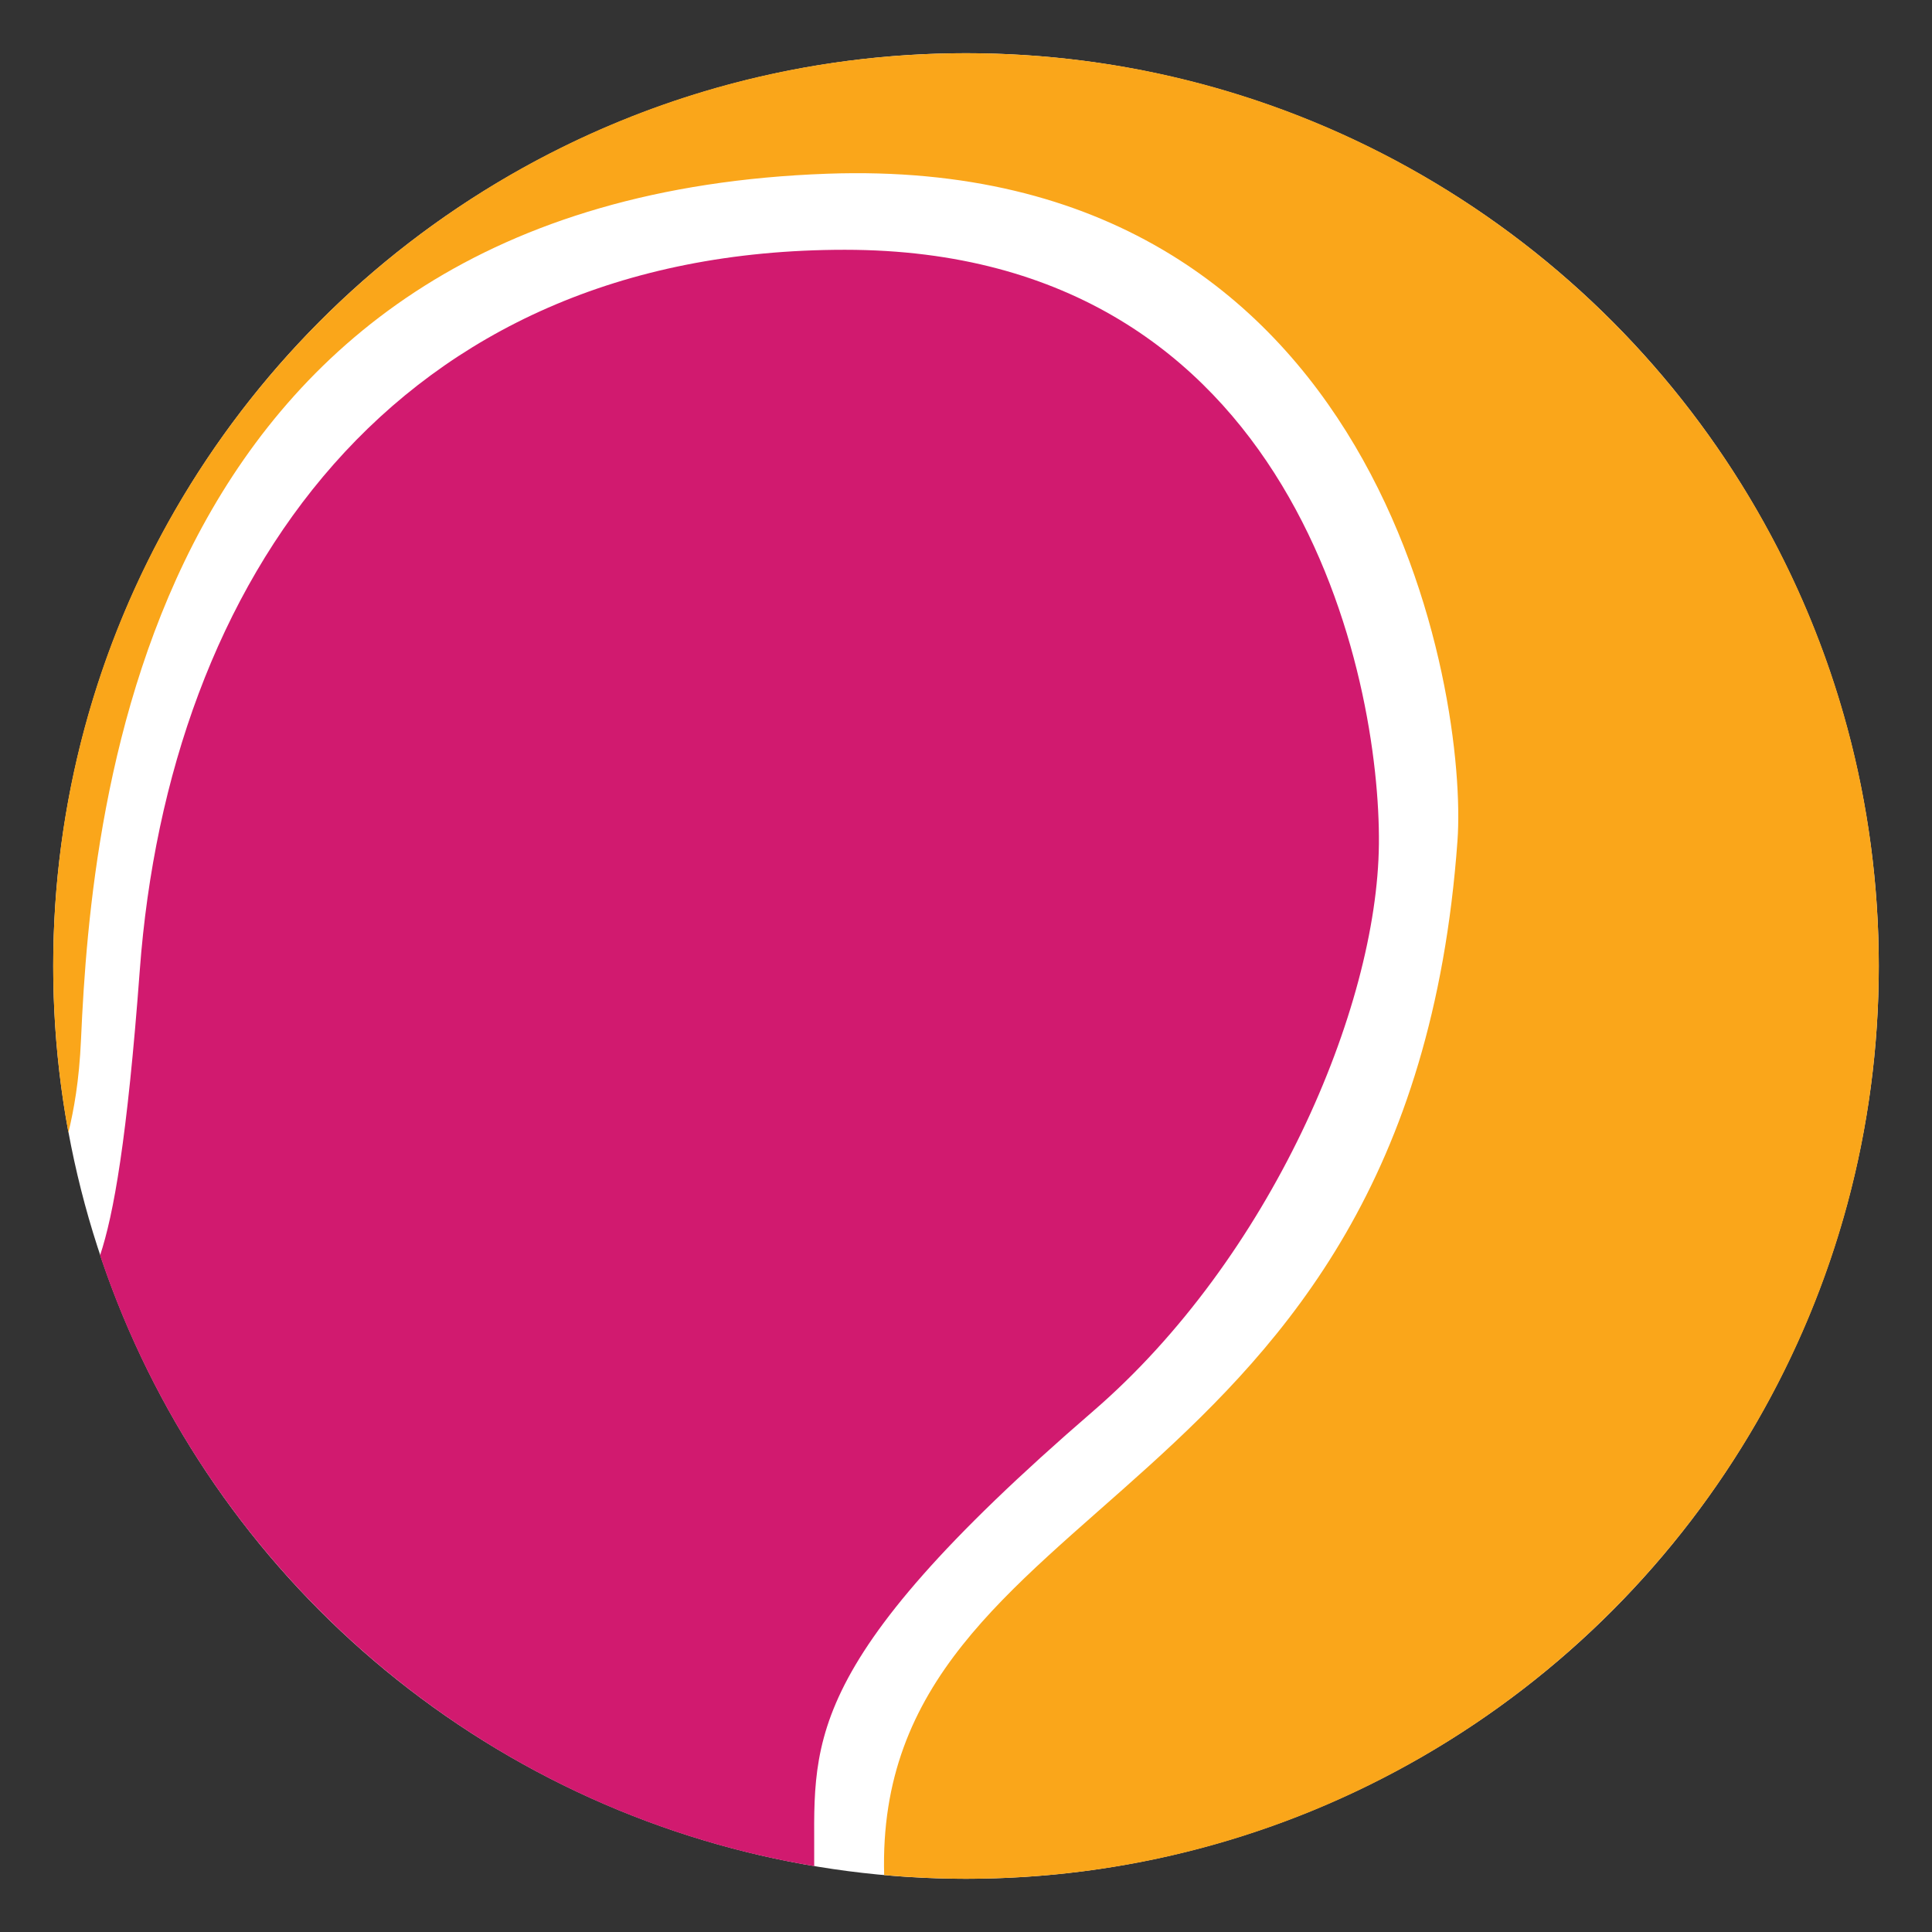 <?xml version="1.0" encoding="utf-8"?>
<!-- Generator: Adobe Illustrator 16.0.0, SVG Export Plug-In . SVG Version: 6.00 Build 0)  -->
<!DOCTYPE svg PUBLIC "-//W3C//DTD SVG 1.1//EN" "http://www.w3.org/Graphics/SVG/1.1/DTD/svg11.dtd">
<svg version="1.1" id="Calque_1" xmlns="http://www.w3.org/2000/svg" xmlns:xlink="http://www.w3.org/1999/xlink" x="0px" y="0px"
	 width="299.991px" height="299.991px" viewBox="0 0 299.991 299.991" enable-background="new 0 0 299.991 299.991"
	 xml:space="preserve">
<rect x="0" y="0" width="299.991" height="299.991" fill="#333333" stroke="none"/>
<circle fill="#FFFFFF" cx="149.996" cy="149.995" r="141.732"/>
<g>
	<path fill="#D11A6F" d="M169.742,219.112c27.402-23.658,44.123-62.465,44.367-88.054c0.246-25.591-12.795-92.273-82.924-92.273
		c-70.127,0-104.988,51.478-109.48,111.867c-1.958,26.323-4.075,37.999-6.167,44.272c16.378,49.033,58.822,86.123,110.886,94.84
		C126.585,271.118,123.169,259.323,169.742,219.112z"/>
	<path fill="#FAA61A" d="M149.996,8.263C71.718,8.263,8.263,71.718,8.263,149.996c0,8.835,0.815,17.478,2.362,25.866
		c0.831-3.555,1.664-7.852,1.958-14.539c1.613-36.727,9.947-130.567,115.896-134.35c86.283-3.08,99.455,81.081,97.83,103.592
		c-7.584,105.018-90.707,100.49-89.02,160.59c4.186,0.371,8.422,0.572,12.705,0.572c78.277,0,141.732-63.455,141.732-141.731
		C291.728,71.718,228.273,8.263,149.996,8.263z"/>
</g>
</svg>
